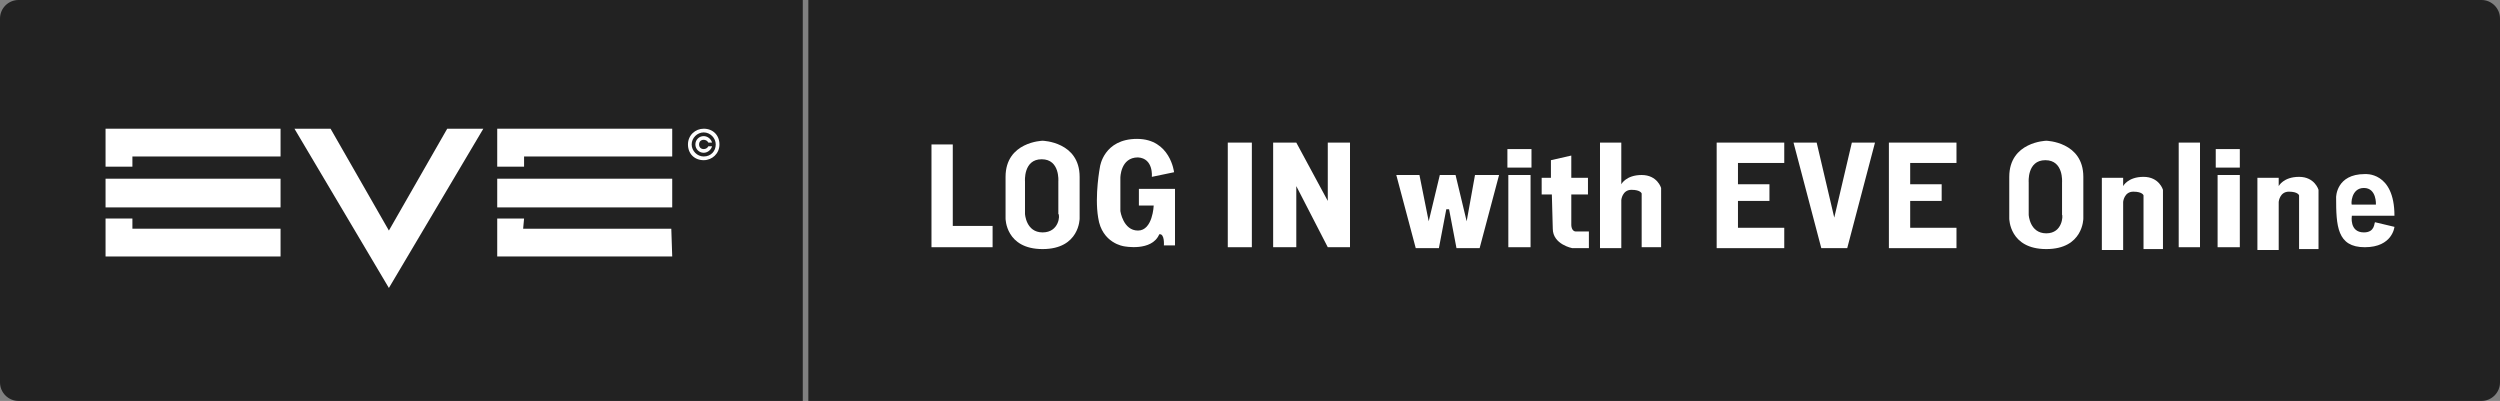 <?xml version="1.0" encoding="utf-8"?>
<!-- Generator: Adobe Illustrator 19.0.0, SVG Export Plug-In . SVG Version: 6.00 Build 0)  -->
<svg version="1.1" id="Foreground" xmlns="http://www.w3.org/2000/svg" xmlns:xlink="http://www.w3.org/1999/xlink" x="0px" y="0px"
	 viewBox="-170 375.7 270 43.3" style="enable-background:new -170 375.7 270 43.3;" xml:space="preserve">
<rect x="-170" y="375.7" width="270" height="43.3" fill="#808080" stroke="none"/>
<style type="text/css">
	.st4412{fill:#222222;}
	.st456{fill:#FFFFFF;}
</style>
<g id="XMLID_4_">
	<path id="XMLID_12_" class="st4412" d="M-83.3,375.7H-168c-1.1,0-2,0.9-2,2V417c0,1.1,0.9,2,2,2h84.7V375.7z"/>
	<path id="XMLID_22_" class="st4412" d="M98,375.7H-82.7V419H98c1.1,0,2-0.9,2-2v-39.3C100,376.6,99.1,375.7,98,375.7z"/>
</g>
<g id="XMLID_14_">
	<polygon id="XMLID_16_" class="st456" points="-69.4,391.3 -69.4,402.4 -62.8,402.4 -62.8,400.1 -67.1,400.1 -67.1,391.3 	"/>
	<path id="XMLID_18_" class="st456" d="M-45.6,394.8l2.4-0.5c0,0-0.4-3.6-4-3.6s-4,3-4,3s-0.6,3.1-0.2,5.5c0.4,2.8,2.8,3.1,2.8,3.1
		s3,0.6,3.8-1.3c0.6-0.1,0.5,1.2,0.5,1.2h1.2v-6.1H-47v1.8h1.6c0,0-0.1,2.7-1.7,2.7s-1.9-2.1-1.9-2.1v-3.6c0,0,0-2.2,1.9-2.2
		C-45.4,392.8-45.6,394.8-45.6,394.8z"/>
	<path id="XMLID_24_" class="st456" d="M-57.4,390.9c0,0-4,0.1-4,3.9c0,3.8,0,4.5,0,4.5s0,3.3,4,3.3s4-3.3,4-3.3s0-0.7,0-4.5
		C-53.4,391-57.4,390.9-57.4,390.9z M-57.4,400.8c-1.8,0-1.9-2-1.9-2v-3.5c0,0-0.2-2.4,1.8-2.4s1.8,2.4,1.8,2.4v3.5
		C-55.5,398.9-55.6,400.8-57.4,400.8z"/>
	<rect id="XMLID_17_" x="-37.4" y="391.1" class="st456" width="2.6" height="11.3"/>
	<polygon id="XMLID_26_" class="st456" points="-32.5,391.1 -30,391.1 -26.6,397.4 -26.6,391.1 -24.2,391.1 -24.2,402.4 -26.6,402.4 
		-30,395.8 -30,402.4 -32.5,402.4 	"/>
	<polygon id="XMLID_32_" class="st456" points="-10.7,394.6 -11.6,399.6 -12.8,394.6 -13.7,394.6 -13.7,394.6 -14.5,394.6 
		-15.7,399.6 -16.7,394.6 -19.2,394.6 -17.1,402.5 -14.6,402.5 -13.8,398.3 -13.7,398.3 -13.7,398.3 -13.5,398.3 -12.7,402.5 
		-10.2,402.5 -8.1,394.6 	"/>
	<rect id="XMLID_29_" x="-7.2" y="391.8" class="st456" width="2.6" height="2"/>
	<rect id="XMLID_33_" x="-7.1" y="394.6" class="st456" width="2.4" height="7.8"/>
	<path id="XMLID_38_" class="st456" d="M-2.5,393l2.2-0.5v2.4h1.8v1.8h-1.8v3.3c0,0,0,0.7,0.5,0.7s1.4,0,1.4,0v1.8h-1.8
		c0,0-2.1-0.4-2.1-2.1l-0.1-3.7h-1.1v-1.8h1"/>
	<path id="XMLID_40_" class="st456" d="M2.8,391.1h2.3v4.5c0,0,0.5-1,2.2-1s2.1,1.4,2.1,1.4v6.4H7.3v-5.8c0,0-0.1-0.4-1.1-0.4
		s-1.1,1.1-1.1,1.1v5.2H2.8L2.8,391.1L2.8,391.1z"/>
	<polygon id="XMLID_43_" class="st456" points="15.4,391.1 22.7,391.1 22.7,393.3 17.7,393.3 17.7,395.6 21.1,395.6 21.1,397.4 
		17.7,397.4 17.7,400.3 22.7,400.3 22.7,402.5 15.4,402.5 	"/>
	<polygon id="XMLID_48_" class="st456" points="30,391.1 28.1,399.2 26.2,391.1 23.7,391.1 26.7,402.5 28.1,402.5 29.5,402.5 
		32.5,391.1 	"/>
	<polygon id="XMLID_45_" class="st456" points="34,391.1 41.3,391.1 41.3,393.3 36.3,393.3 36.3,395.6 39.7,395.6 39.7,397.4 
		36.3,397.4 36.3,400.3 41.3,400.3 41.3,402.5 34,402.5 	"/>
	<path id="XMLID_47_" class="st456" d="M51,390.9c0,0-4,0.1-4,3.9c0,3.8,0,4.5,0,4.5s0,3.3,4,3.3s4-3.3,4-3.3s0-0.7,0-4.5
		C55,391,51,390.9,51,390.9z M51,400.9c-1.8,0-1.9-2-1.9-2v-3.5c0,0-0.2-2.4,1.8-2.4s1.8,2.4,1.8,2.4v3.5
		C52.8,398.9,52.8,400.9,51,400.9z"/>
	<rect id="XMLID_52_" x="69.3" y="391.8" class="st456" width="2.6" height="2"/>
	<rect id="XMLID_51_" x="69.5" y="394.6" class="st456" width="2.4" height="7.8"/>
	<path id="XMLID_53_" class="st456" d="M57,394.9h2.3v0.9c0,0,0.5-1,2.2-1s2.1,1.4,2.1,1.4v6.4h-2.1v-5.8c0,0-0.1-0.4-1.1-0.4
		s-1.1,1.1-1.1,1.1v5.2H57V394.9z"/>
	<path id="XMLID_54_" class="st456" d="M73.8,394.9h2.3v0.9c0,0,0.5-1,2.2-1s2.1,1.4,2.1,1.4v6.4h-2.1v-5.8c0,0-0.1-0.4-1.1-0.4
		s-1.1,1.1-1.1,1.1v5.2h-2.3L73.8,394.9z"/>
	<rect id="XMLID_55_" x="65.3" y="391.1" class="st456" width="2.3" height="11.3"/>
	<path id="XMLID_62_" class="st456" d="M85.3,400.8c-1.6,0-1.3-1.8-1.3-1.8h4.6c0-4.8-3.2-4.5-3.2-4.5c-3.1,0-3.1,2.5-3.1,2.5
		c0,3.1,0.1,5.4,3.1,5.4c3,0,3.2-2.2,3.2-2.2l-2.1-0.5C86.4,399.8,86.5,400.8,85.3,400.8z M85.3,396c1.4,0,1.3,1.8,1.3,1.8h-1.3H84
		C83.9,397.8,83.9,396,85.3,396z"/>
</g>
<g id="XMLID_3_">
	<g id="XMLID_6_">
		<polygon id="XMLID_2_" class="st456" points="-158.6,389.6 -139.7,389.6 -139.7,392.6 -155.7,392.6 -155.7,393.7 -158.6,393.7 		"/>
		<polygon id="XMLID_5_" class="st456" points="-158.6,395 -139.7,395 -139.7,398.1 -158.6,398.1 		"/>
		<polygon id="XMLID_1_" class="st456" points="-158.6,403.4 -139.7,403.4 -139.7,400.4 -155.7,400.4 -155.7,399.3 -158.6,399.3 		"/>
	</g>
	<g id="XMLID_7_">
		<polygon id="XMLID_10_" class="st456" points="-116.3,389.6 -97.4,389.6 -97.4,392.6 -113.4,392.6 -113.4,393.7 -116.3,393.7 		"/>
		<polygon id="XMLID_9_" class="st456" points="-116.3,395 -97.4,395 -97.4,398.1 -116.3,398.1 		"/>
		<polygon id="XMLID_8_" class="st456" points="-116.3,403.4 -97.4,403.4 -97.5,400.4 -113.5,400.4 -113.4,399.3 -116.3,399.3 		"/>
	</g>
	<polygon id="XMLID_15_" class="st456" points="-121.7,389.6 -128,400.6 -134.3,389.6 -138.2,389.6 -128,406.8 -117.8,389.6 	"/>
	<g id="XMLID_63_">
		<path id="XMLID_71_" class="st456" d="M-93.5,391.5c-0.1,0.2-0.3,0.3-0.5,0.3c-0.3,0-0.5-0.2-0.5-0.5c0-0.3,0.2-0.5,0.5-0.5
			c0.2,0,0.4,0.1,0.5,0.3h0.4c-0.1-0.4-0.5-0.7-0.9-0.7c-0.5,0-0.9,0.4-0.9,0.9s0.4,0.9,0.9,0.9c0.4,0,0.8-0.3,0.9-0.7H-93.5z"/>
		<path id="XMLID_65_" class="st456" d="M-94,389.6c-0.9,0-1.7,0.7-1.7,1.7S-95,393-94,393c0.9,0,1.7-0.7,1.7-1.7S-93,389.6-94,389.6z
			 M-94,392.6c-0.7,0-1.3-0.6-1.3-1.3c0-0.7,0.6-1.3,1.3-1.3s1.3,0.6,1.3,1.3C-92.7,392-93.2,392.6-94,392.6z"/>
	</g>
</g>
</svg>
